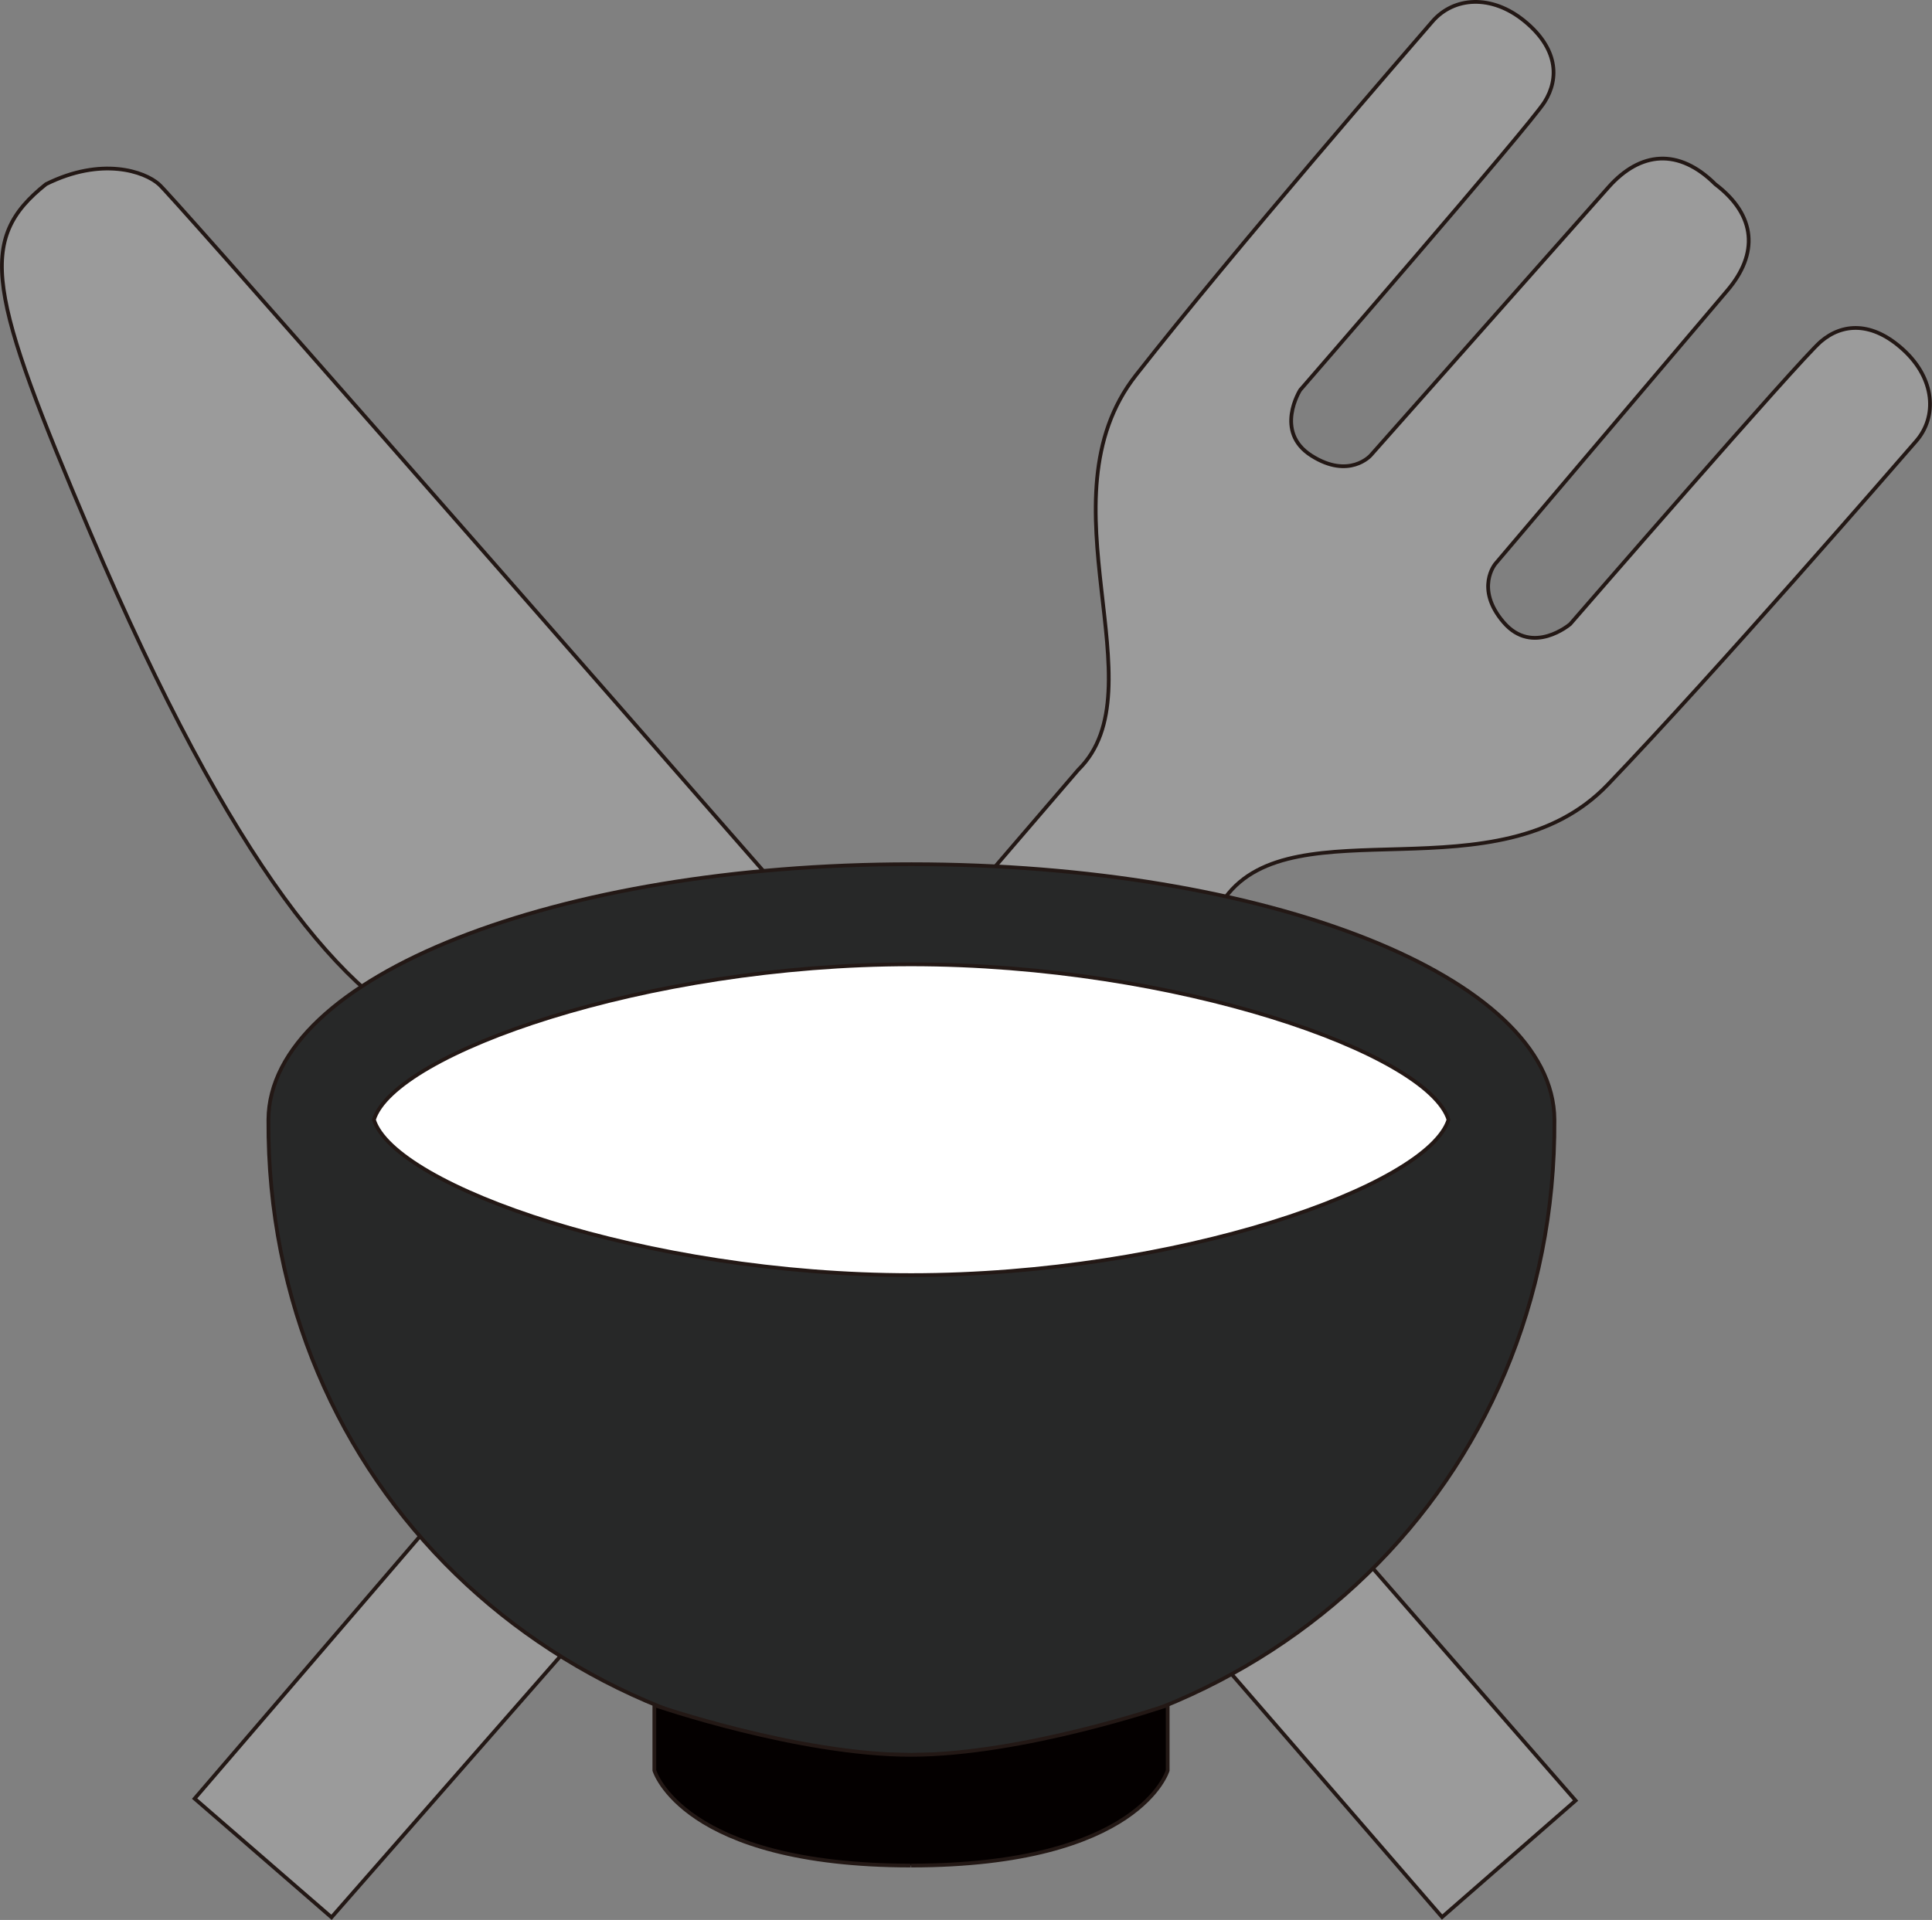 <svg id="レイヤー_1" data-name="レイヤー 1" xmlns="http://www.w3.org/2000/svg" viewBox="0 0 515.3 512.19"><rect x="0" y="0" width="515.3" height="512.19" fill="#808080" stroke="none"/><defs><style>.cls-1{fill:#9b9b9b;}.cls-1,.cls-2,.cls-3,.cls-4{stroke:#231815;stroke-miterlimit:10;}.cls-2{fill:#fff;}.cls-3{fill:#272828;}.cls-4{fill:#040000;}</style></defs><path class="cls-1" d="M457.61,488.6,422,519.69s-160.83-186-176.83-203.13c-11.82-13.34-66.32-22.11-90.71-31.64s-54.94-45-93-134.53c-27.21-64-30.49-78.13-11.82-93C64.5,50,75.92,54,79.74,57.4,85.08,61.59,457.61,488.6,457.61,488.6Z" transform="translate(-37.37 -8.26)"/><path class="cls-1" d="M125.79,519.75S348,266.14,364.17,247.7c18.36-25,72.65.53,102-30.1s76.57-85.11,82.27-91.66,5-16.63-3.37-24.32S528.76,94.45,523,99.39s-66.83,75.36-66.83,75.36-10,8.58-17.77-.48-2.17-15.63-2.17-15.63l61.87-72.91c8.29-9.76,7.76-20-3.23-28.33-9.76-9.71-20-8.77-28.5.81l-63.43,71.55s-5.71,6.45-15.78.06-3-17.52-3-17.52,61.1-70.37,65.16-76.81,3.45-14.41-5.34-21.61-18.87-6.47-24.55.1-52.95,61-79.11,94.4,6.75,83.55-15.37,105.26L89.28,488.08Z" transform="translate(-37.37 -8.26)"/><path class="cls-2" d="M74.28,220.11" transform="translate(-37.37 -8.26)"/><path class="cls-3" d="M280.63,476.41c94.63,0,171.92-72.05,171.34-169.44-.23-38.21-76.87-68.13-171.44-68.16h-.13c-94.57,0-171.21,29.95-171.44,68.16-.58,97.39,76.71,169.44,171.34,169.44" transform="translate(-37.37 -8.26)"/><path class="cls-2" d="M280.4,348.43c-70.83,0-137.76-23.73-143.3-41.46,5.54-17.73,72.47-41.45,143.3-41.45h0c70.84,0,137.76,23.72,143.31,41.45-5.55,17.73-72.47,41.46-143.31,41.46" transform="translate(-37.37 -8.26)"/><path class="cls-4" d="M280.4,505.94c61,0,68.41-25.36,68.41-25.36V463.15s-38.44,13.24-68.45,13.26-68.46-13.26-68.46-13.26v17.43s7.46,25.36,68.41,25.36" transform="translate(-37.37 -8.26)"/></svg>